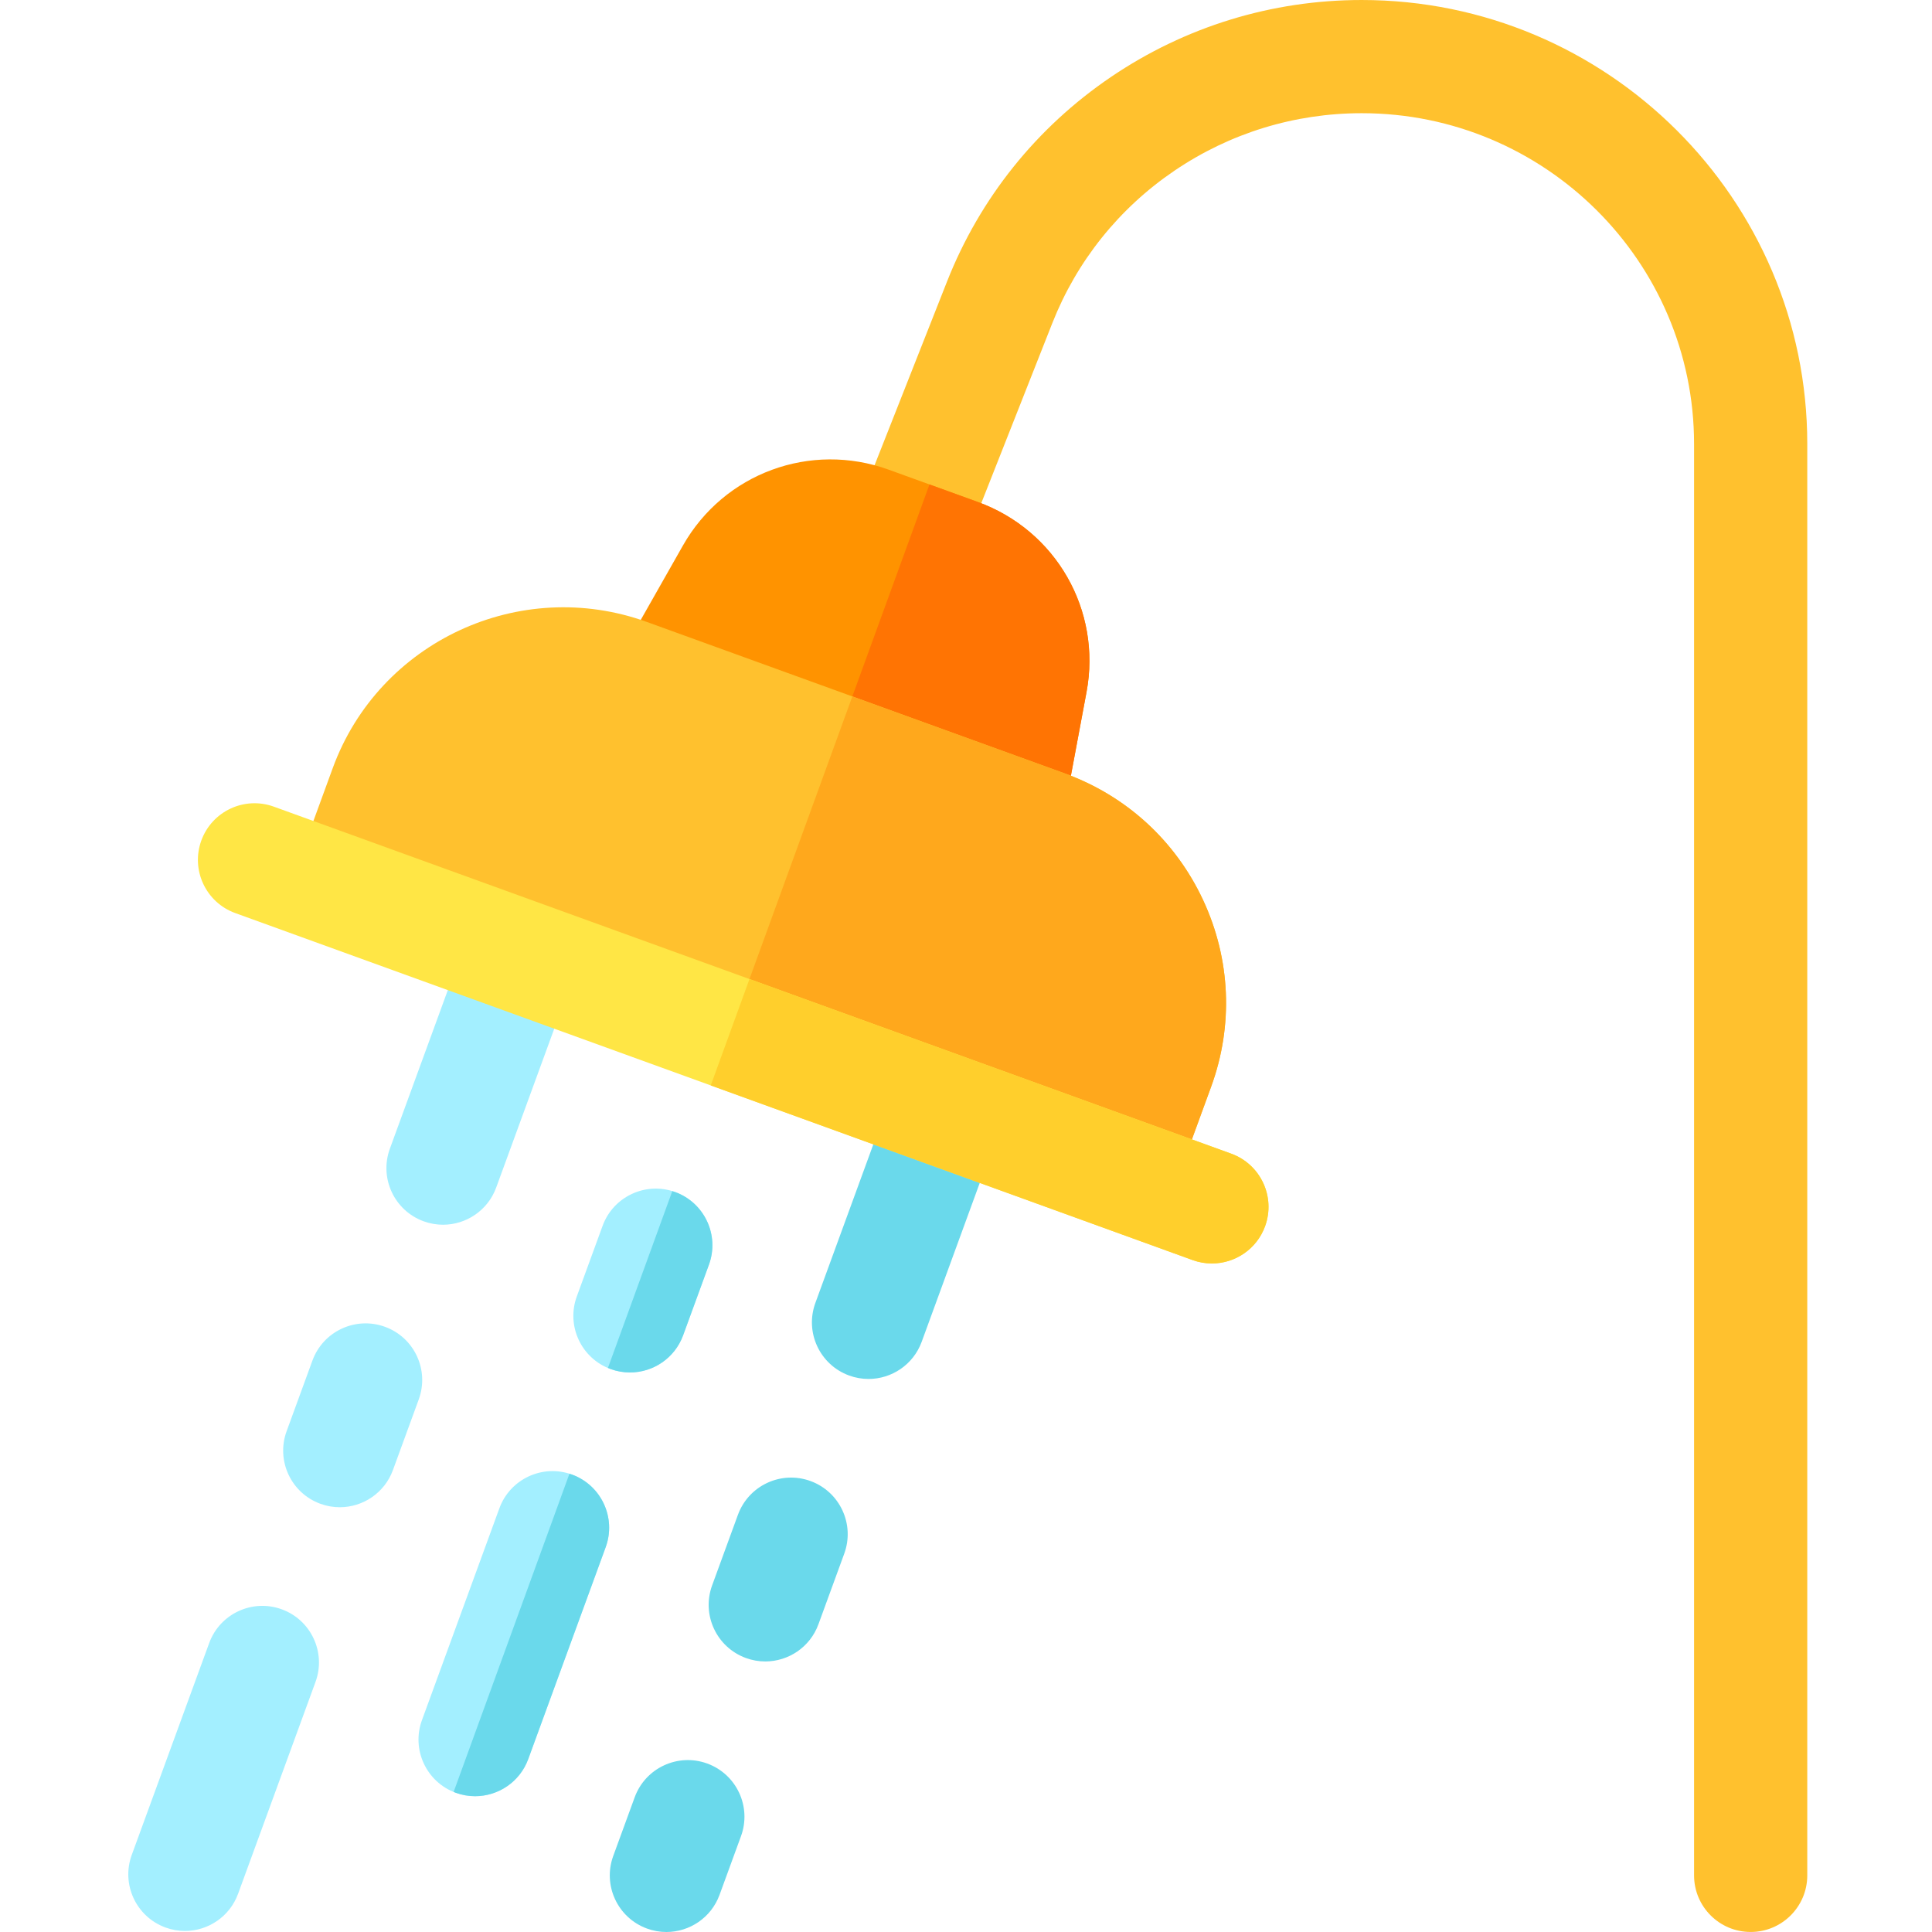 <svg height="512pt" viewBox="-34 0 512 512" width="512pt" xmlns="http://www.w3.org/2000/svg"><g fill="#a3efff"><path d="m56.043 399.43c-1.707 0-3.445-.293-5.145-.914-7.781-2.844-11.785-11.457-8.941-19.238l6.84-18.715c2.844-7.781 11.457-11.785 19.238-8.941s11.781 11.457 8.938 19.238l-6.84 18.715c-2.223 6.082-7.969 9.855-14.09 9.855zm0 0"/><path d="m15.004 511.723c-1.711 0-3.449-.293-5.148-.914-7.781-2.844-11.785-11.457-8.941-19.238l20.523-56.148c2.844-7.777 11.453-11.781 19.238-8.938 7.781 2.844 11.781 11.457 8.938 19.238l-20.52 56.145c-2.223 6.082-7.973 9.855-14.09 9.855zm0 0"/><path d="m83.406 324.566c-1.711 0-3.449-.293-5.148-.914-7.781-2.844-11.781-11.457-8.938-19.238l20.52-56.148c2.844-7.777 11.457-11.781 19.238-8.938s11.781 11.457 8.938 19.238l-20.52 56.145c-2.223 6.082-7.969 9.855-14.09 9.855zm0 0"/><path d="m132.945 363.719c-1.707 0-3.445-.293-5.148-.914-7.777-2.844-11.781-11.457-8.938-19.238l6.84-18.719c2.844-7.777 11.457-11.781 19.238-8.938s11.781 11.457 8.938 19.238l-6.84 18.715c-2.223 6.082-7.969 9.855-14.09 9.855zm0 0"/><path d="m91.906 476.012c-1.711 0-3.449-.293-5.148-.914-7.781-2.844-11.781-11.457-8.938-19.238l20.52-56.148c2.844-7.777 11.453-11.781 19.238-8.938 7.781 2.844 11.781 11.457 8.938 19.238l-20.52 56.148c-2.223 6.078-7.973 9.852-14.09 9.852zm0 0"/></g><path d="m168.805 440.301c-1.707 0-3.445-.293-5.145-.914-7.781-2.844-11.785-11.457-8.941-19.238l6.84-18.715c2.848-7.781 11.457-11.785 19.238-8.941s11.785 11.457 8.938 19.238l-6.84 18.715c-2.219 6.082-7.969 9.855-14.09 9.855zm0 0" fill="#6ad9eb"/><path d="m142.602 512c-1.711 0-3.449-.293-5.148-.914-7.781-2.844-11.781-11.457-8.938-19.238l5.684-15.555c2.844-7.777 11.457-11.781 19.234-8.938 7.781 2.844 11.785 11.457 8.941 19.238l-5.684 15.551c-2.223 6.082-7.969 9.855-14.09 9.855zm0 0" fill="#6ad9eb"/><path d="m196.168 365.438c-1.711 0-3.449-.293-5.148-.914-7.781-2.844-11.781-11.457-8.938-19.238l20.52-56.145c2.844-7.781 11.457-11.785 19.238-8.941s11.781 11.457 8.938 19.238l-20.52 56.148c-2.223 6.078-7.969 9.852-14.09 9.852zm0 0" fill="#6ad9eb"/><path d="m86.758 475.098c1.699.621 3.438.914 5.145.914 6.121 0 11.867-3.773 14.09-9.852l20.523-56.148c2.844-7.781-1.16-16.395-8.941-19.238-.223-.082-.449-.137-.672-.207l-30.684 84.305c.18.07.352.156.539.227zm0 0" fill="#6ad9eb"/><path d="m127.801 362.805c1.699.621 3.438.914 5.148.914 6.117 0 11.867-3.773 14.09-9.855l6.84-18.715c2.844-7.781-1.16-16.395-8.941-19.238-.258-.094-.516-.16-.777-.238l-17.047 46.84c.227.098.449.203.688.293zm0 0" fill="#6ad9eb"/><path d="m429.945 511.992c-8.285 0-15-6.715-15-15v-379.344c0-48.328-39.512-87.648-88.082-87.648-17.777 0-34.938 5.27-49.625 15.238-14.68 9.961-25.867 23.926-32.359 40.383l-24.496 62.086c-3.039 7.707-11.75 11.488-19.457 8.449s-11.488-11.75-8.449-19.457l24.496-62.09c8.715-22.09 23.727-40.832 43.418-54.195 19.676-13.355 42.664-20.414 66.473-20.414 65.109 0 118.082 52.777 118.082 117.648v379.344c0 8.285-6.719 15-15 15zm0 0" fill="#ffc12e"/><path d="m232.719 230.316c-1.723 0-3.453-.297-5.109-.895l-90.098-32.656c-4.152-1.508-7.434-4.766-8.961-8.91-1.527-4.145-1.152-8.75 1.023-12.594l17.418-30.707c10.867-19.152 33.801-27.598 54.539-20.078l23.543 8.531c20.773 7.527 32.914 28.723 28.867 50.395l-6.48 34.672c-.809 4.328-3.477 8.082-7.301 10.27-2.293 1.305-4.859 1.973-7.441 1.973zm0 0" fill="#ff9300"/><path d="m227.609 229.422c1.656.598 3.387.895 5.109.895 2.582 0 5.152-.668 7.441-1.977 3.824-2.188 6.496-5.941 7.305-10.27l6.477-34.672c4.047-21.668-8.094-42.863-28.867-50.395l-12.75-4.621-30.703 84.367zm0 0" fill="#ff7403"/><path d="m43.918 231.625 10.262-28.074c12.262-33.547 49.625-50.914 83.285-38.715l110.633 40.102c16.355 5.926 29.398 17.855 36.734 33.582 7.309 15.672 8.062 33.25 2.129 49.488l-10.262 28.074zm0 0" fill="#ffc12e"/><path d="m248.098 204.938-56.219-20.375-32.391 88.992 117.211 42.527 10.258-28.074c5.938-16.238 5.18-33.816-2.129-49.488-7.332-15.73-20.379-27.656-36.73-33.582zm0 0" fill="#ffa81c"/><path d="m287.164 334.836c-1.695 0-3.422-.289-5.109-.902l-253.715-91.961c-7.789-2.82-11.812-11.426-8.992-19.211 2.824-7.789 11.426-11.816 19.215-8.992l253.715 91.961c7.789 2.824 11.812 11.426 8.992 19.215-2.211 6.098-7.969 9.891-14.105 9.891zm0 0" fill="#ffe645"/><path d="m292.277 305.73-127.656-46.273-10.262 28.191 127.695 46.285c1.688.613 3.414.902 5.109.902 6.137 0 11.895-3.793 14.105-9.895 2.824-7.785-1.203-16.387-8.992-19.211zm0 0" fill="#ffcf2c"/></svg>